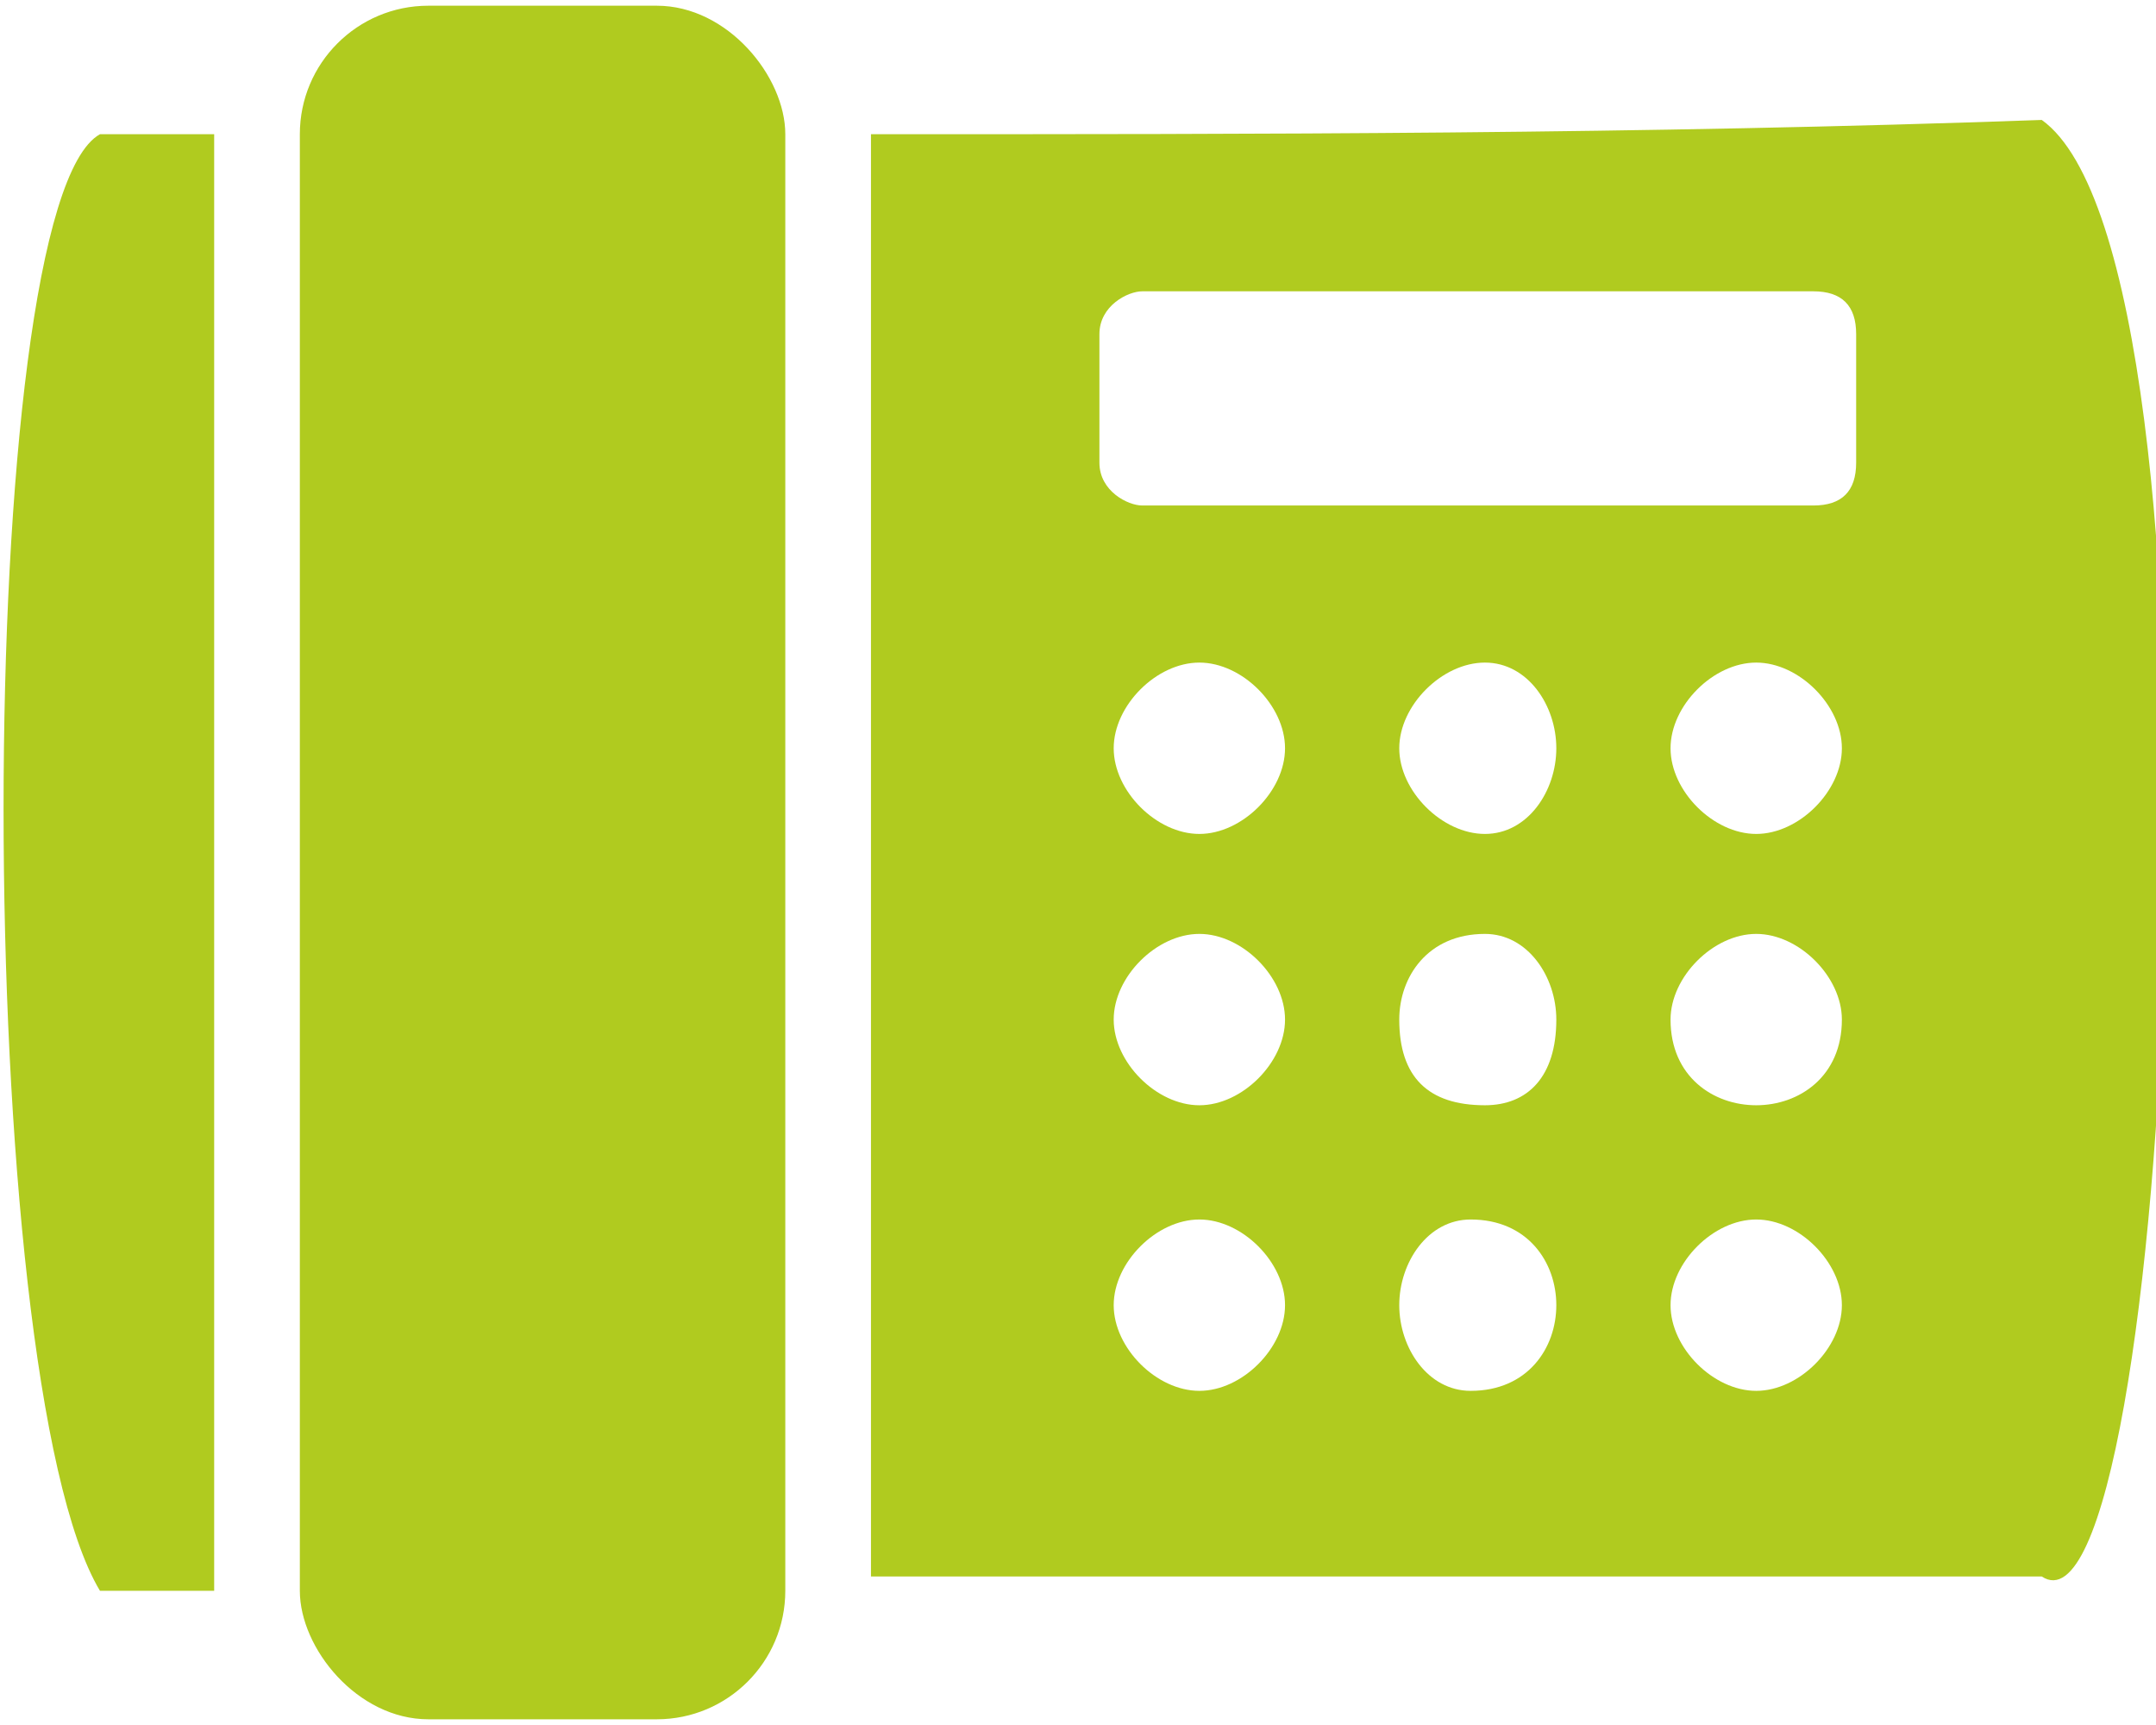 <?xml version="1.0" encoding="UTF-8"?>
<!DOCTYPE svg PUBLIC "-//W3C//DTD SVG 1.1//EN" "http://www.w3.org/Graphics/SVG/1.1/DTD/svg11.dtd">
<!-- Creator: CorelDRAW 2017 -->
<svg xmlns="http://www.w3.org/2000/svg" xml:space="preserve" width="65px" height="52px" version="1.1" style="shape-rendering:geometricPrecision; text-rendering:geometricPrecision; image-rendering:optimizeQuality; fill-rule:evenodd; clip-rule:evenodd"
viewBox="0 0 1.51 1.2"
 xmlns:xlink="http://www.w3.org/1999/xlink">
 <defs>
  <style type="text/css">
   <![CDATA[
    .fil0 {fill:#B0CB1F}
   ]]>
  </style>
 </defs>
 <g id="Capa_x0020_1">
  <g id="_1976020643856">
   <path class="fil0" d="M0.61 0.09c0.27,0 0.54,0 0.82,-0.01 0.14,0.1 0.09,1.08 0,1.02l-0.82 0 0 -1.01zm0.19 0.11l0.47 0c0.02,0 0.03,0.01 0.03,0.03l0 0.09c0,0.02 -0.01,0.03 -0.03,0.03l-0.47 0c-0.01,0 -0.03,-0.01 -0.03,-0.03l0 -0.09c0,-0.02 0.02,-0.03 0.03,-0.03zm0.24 0.26c0.03,0 0.05,0.03 0.05,0.06 0,0.03 -0.02,0.06 -0.05,0.06 -0.03,0 -0.06,-0.03 -0.06,-0.06 0,-0.03 0.03,-0.06 0.06,-0.06zm0 0.19c0.03,0 0.05,0.03 0.05,0.06 0,0.04 -0.02,0.06 -0.05,0.06 -0.04,0 -0.06,-0.02 -0.06,-0.06 0,-0.03 0.02,-0.06 0.06,-0.06zm-0.2 0.2c0.03,0 0.06,0.03 0.06,0.06 0,0.03 -0.03,0.06 -0.06,0.06 -0.03,0 -0.06,-0.03 -0.06,-0.06 0,-0.03 0.03,-0.06 0.06,-0.06zm0.19 0c0.04,0 0.06,0.03 0.06,0.06 0,0.03 -0.02,0.06 -0.06,0.06 -0.03,0 -0.05,-0.03 -0.05,-0.06 0,-0.03 0.02,-0.06 0.05,-0.06zm0.2 0c0.03,0 0.06,0.03 0.06,0.06 0,0.03 -0.03,0.06 -0.06,0.06 -0.03,0 -0.06,-0.03 -0.06,-0.06 0,-0.03 0.03,-0.06 0.06,-0.06zm0 -0.39c0.03,0 0.06,0.03 0.06,0.06 0,0.03 -0.03,0.06 -0.06,0.06 -0.03,0 -0.06,-0.03 -0.06,-0.06 0,-0.03 0.03,-0.06 0.06,-0.06zm0 0.19c0.03,0 0.06,0.03 0.06,0.06 0,0.04 -0.03,0.06 -0.06,0.06 -0.03,0 -0.06,-0.02 -0.06,-0.06 0,-0.03 0.03,-0.06 0.06,-0.06zm-0.39 -0.19c0.03,0 0.06,0.03 0.06,0.06 0,0.03 -0.03,0.06 -0.06,0.06 -0.03,0 -0.06,-0.03 -0.06,-0.06 0,-0.03 0.03,-0.06 0.06,-0.06zm0 0.19c0.03,0 0.06,0.03 0.06,0.06 0,0.03 -0.03,0.06 -0.06,0.06 -0.03,0 -0.06,-0.03 -0.06,-0.06 0,-0.03 0.03,-0.06 0.06,-0.06z"/>
   <rect class="fil0" x="0.21" width="0.34" height="1.2" rx="0.09" ry="0.09"/>
   <path class="fil0" d="M0.07 0.09l0.08 0 0 1.02c-0.02,0 -0.05,0 -0.08,0 -0.09,-0.15 -0.09,-0.97 0,-1.02z"/>
  </g>
 </g>
</svg>
